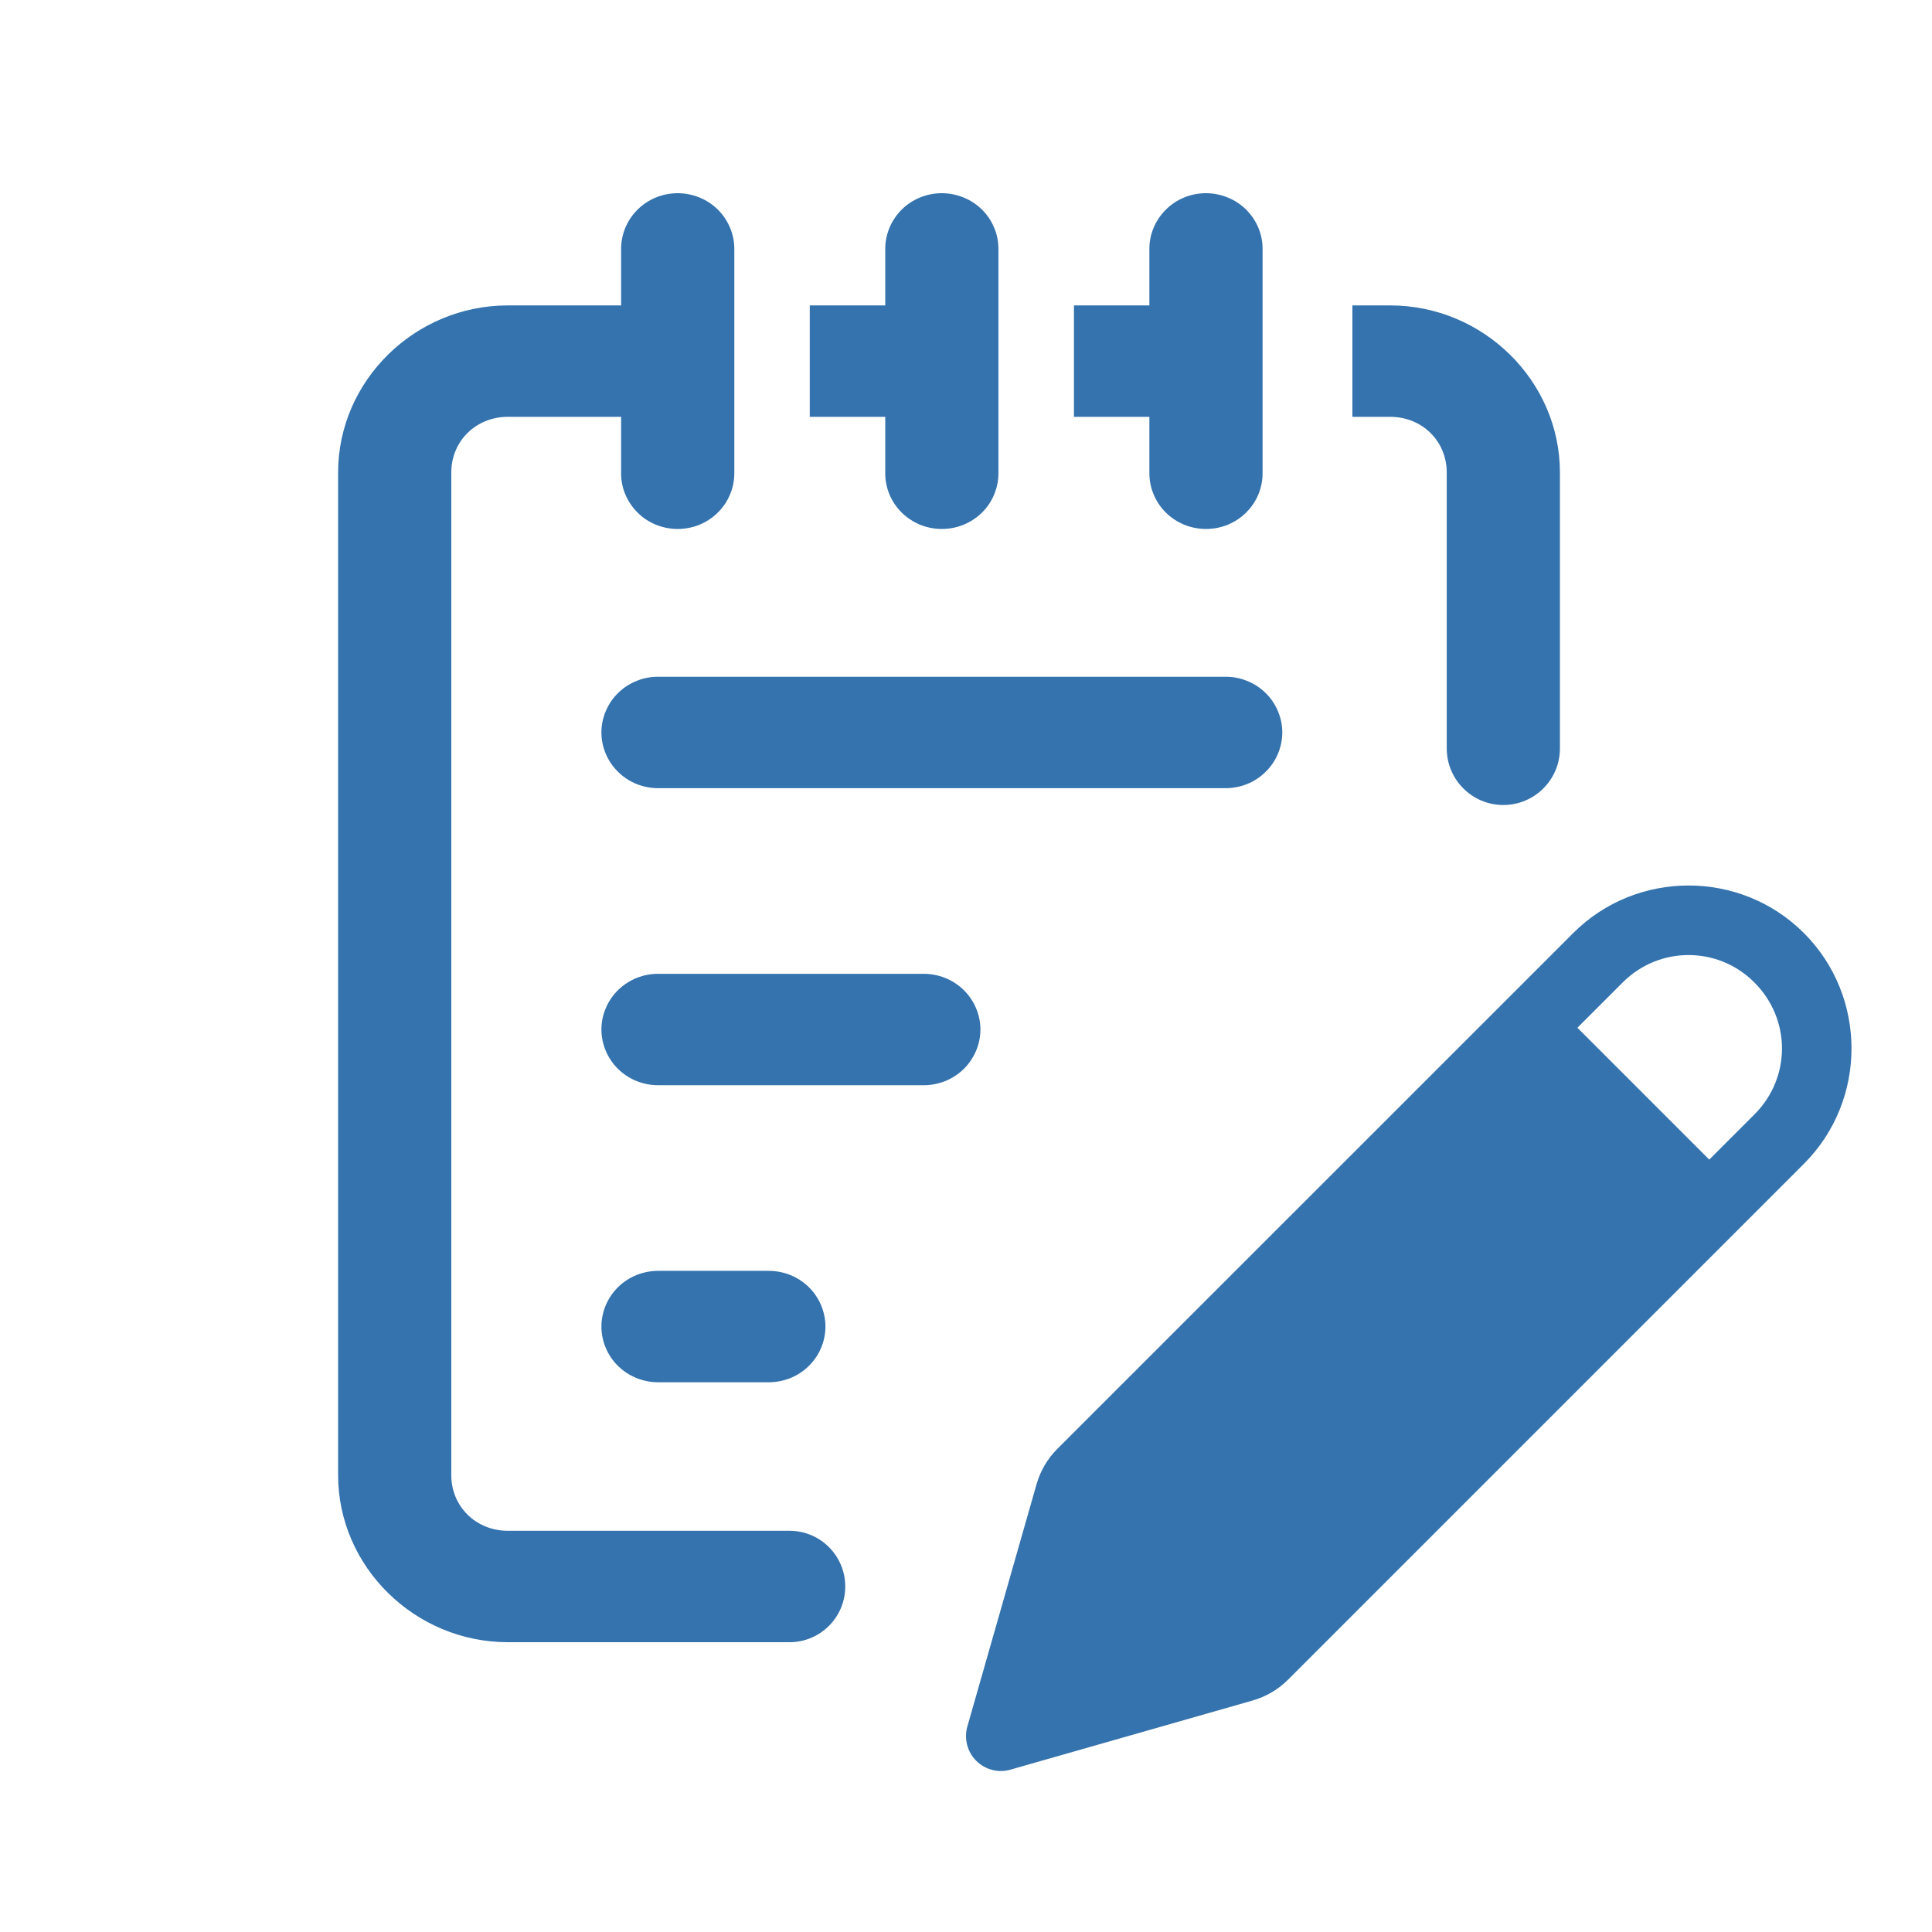 <svg width="24" height="24" viewBox="0 0 24 24" fill="none" xmlns="http://www.w3.org/2000/svg">
<path d="M11.689 2.4C11.503 2.403 11.325 2.478 11.195 2.61C11.066 2.742 10.994 2.919 10.997 3.102V3.794H10.059V5.178H10.997V5.87C10.995 5.961 11.013 6.052 11.047 6.137C11.082 6.223 11.134 6.3 11.199 6.365C11.265 6.431 11.343 6.482 11.429 6.518C11.514 6.553 11.607 6.571 11.7 6.571C11.793 6.571 11.885 6.553 11.971 6.518C12.057 6.482 12.135 6.431 12.201 6.365C12.266 6.3 12.318 6.223 12.352 6.137C12.387 6.052 12.404 5.961 12.403 5.87V3.102C12.404 3.009 12.387 2.917 12.351 2.832C12.316 2.746 12.264 2.668 12.197 2.602C12.13 2.537 12.051 2.485 11.964 2.451C11.877 2.416 11.783 2.399 11.689 2.4ZM14.97 2.4C14.784 2.403 14.606 2.478 14.477 2.61C14.347 2.742 14.275 2.919 14.278 3.102V3.794H13.341V5.178H14.278V5.87C14.277 5.961 14.294 6.052 14.329 6.137C14.364 6.223 14.415 6.3 14.48 6.365C14.546 6.431 14.624 6.482 14.71 6.518C14.796 6.553 14.888 6.571 14.981 6.571C15.074 6.571 15.167 6.553 15.253 6.518C15.339 6.482 15.416 6.431 15.482 6.365C15.547 6.3 15.599 6.223 15.634 6.137C15.668 6.052 15.686 5.961 15.684 5.87V3.102C15.686 3.009 15.668 2.917 15.633 2.832C15.597 2.746 15.545 2.668 15.478 2.602C15.412 2.537 15.332 2.485 15.245 2.451C15.158 2.416 15.064 2.399 14.97 2.4Z" fill="#3473AE"/>
<path d="M17.269 3.794C18.425 3.794 19.378 4.731 19.378 5.87V9.297C19.378 9.685 19.063 10 18.675 10C18.287 10 17.972 9.685 17.972 9.297V5.87C17.972 5.479 17.666 5.178 17.269 5.178H16.8V3.794H17.269Z" fill="#3473AE"/>
<path d="M7.914 2.61C8.044 2.478 8.221 2.403 8.408 2.4C8.502 2.399 8.595 2.416 8.683 2.451C8.77 2.485 8.849 2.537 8.916 2.602C8.982 2.668 9.035 2.746 9.07 2.832C9.106 2.917 9.123 3.009 9.122 3.102V5.87C9.123 5.961 9.106 6.052 9.071 6.137C9.036 6.223 8.985 6.3 8.919 6.365C8.854 6.431 8.776 6.482 8.69 6.518C8.604 6.553 8.512 6.571 8.419 6.571C8.326 6.571 8.233 6.553 8.147 6.518C8.061 6.482 7.983 6.431 7.918 6.365C7.853 6.3 7.801 6.223 7.766 6.137C7.731 6.052 7.714 5.961 7.716 5.87V5.178H6.309C5.913 5.178 5.606 5.479 5.606 5.87V18.324C5.606 18.715 5.913 19.016 6.309 19.016H9.808C10.19 19.016 10.5 19.326 10.5 19.708C10.5 20.09 10.19 20.4 9.808 20.4H6.309C5.153 20.4 4.2 19.462 4.2 18.324V5.87C4.2 4.731 5.153 3.794 6.309 3.794H7.716V3.102C7.713 2.919 7.784 2.742 7.914 2.61Z" fill="#3473AE"/>
<path d="M7.912 8.457C7.999 8.422 8.091 8.405 8.184 8.407H15.216C15.309 8.405 15.401 8.422 15.488 8.457C15.574 8.491 15.653 8.541 15.719 8.606C15.786 8.67 15.838 8.747 15.874 8.832C15.91 8.916 15.929 9.007 15.929 9.099C15.929 9.19 15.91 9.281 15.874 9.366C15.838 9.45 15.786 9.527 15.719 9.591C15.653 9.656 15.574 9.707 15.488 9.741C15.401 9.775 15.309 9.792 15.216 9.791H8.184C8.091 9.792 7.999 9.775 7.912 9.741C7.826 9.707 7.747 9.656 7.681 9.591C7.614 9.527 7.562 9.45 7.526 9.366C7.49 9.281 7.471 9.19 7.471 9.099C7.471 9.007 7.49 8.916 7.526 8.832C7.562 8.747 7.614 8.67 7.681 8.606C7.747 8.541 7.826 8.491 7.912 8.457Z" fill="#3473AE"/>
<path d="M7.912 12.147C7.999 12.113 8.091 12.096 8.184 12.097H11.466C11.559 12.096 11.651 12.113 11.738 12.147C11.824 12.181 11.903 12.232 11.969 12.296C12.036 12.361 12.088 12.437 12.124 12.522C12.16 12.606 12.179 12.697 12.179 12.789C12.179 12.881 12.16 12.971 12.124 13.056C12.088 13.14 12.036 13.217 11.969 13.282C11.903 13.346 11.824 13.397 11.738 13.431C11.651 13.465 11.559 13.482 11.466 13.481H8.184C8.091 13.482 7.999 13.465 7.912 13.431C7.826 13.397 7.747 13.346 7.681 13.282C7.614 13.217 7.562 13.14 7.526 13.056C7.49 12.971 7.471 12.881 7.471 12.789C7.471 12.697 7.49 12.606 7.526 12.522C7.562 12.437 7.614 12.361 7.681 12.296C7.747 12.232 7.826 12.181 7.912 12.147Z" fill="#3473AE"/>
<path d="M7.912 15.837C7.999 15.803 8.091 15.786 8.184 15.787H9.541C9.634 15.786 9.726 15.803 9.813 15.837C9.899 15.871 9.978 15.922 10.044 15.986C10.111 16.051 10.163 16.128 10.199 16.212C10.235 16.297 10.254 16.387 10.254 16.479C10.254 16.571 10.235 16.662 10.199 16.746C10.163 16.831 10.111 16.907 10.044 16.972C9.978 17.036 9.899 17.087 9.813 17.121C9.726 17.155 9.634 17.172 9.541 17.171H8.184C8.091 17.172 7.999 17.155 7.912 17.121C7.826 17.087 7.747 17.036 7.681 16.972C7.614 16.907 7.562 16.831 7.526 16.746C7.49 16.662 7.471 16.571 7.471 16.479C7.471 16.387 7.49 16.297 7.526 16.212C7.562 16.128 7.614 16.051 7.681 15.986C7.747 15.922 7.826 15.871 7.912 15.837Z" fill="#3473AE"/>
<path d="M20.976 11C20.456 11 19.937 11.197 19.543 11.591L13.133 18C13.012 18.121 12.923 18.273 12.876 18.439L12.017 21.447C11.995 21.521 11.995 21.6 12.014 21.675C12.033 21.75 12.072 21.818 12.127 21.873C12.182 21.927 12.25 21.967 12.325 21.986C12.4 22.006 12.479 22.005 12.553 21.983L15.562 21.124L15.562 21.124C15.727 21.076 15.878 20.988 16 20.866L22.409 14.457C23.197 13.669 23.197 12.379 22.409 11.591C22.015 11.197 21.496 11 20.976 11ZM20.976 11.864C21.271 11.864 21.567 11.977 21.794 12.205C22.25 12.661 22.251 13.387 21.795 13.843L21.233 14.405L19.595 12.767L20.157 12.205C20.385 11.977 20.68 11.864 20.976 11.864Z" fill="#3473AE"/>
</svg>
